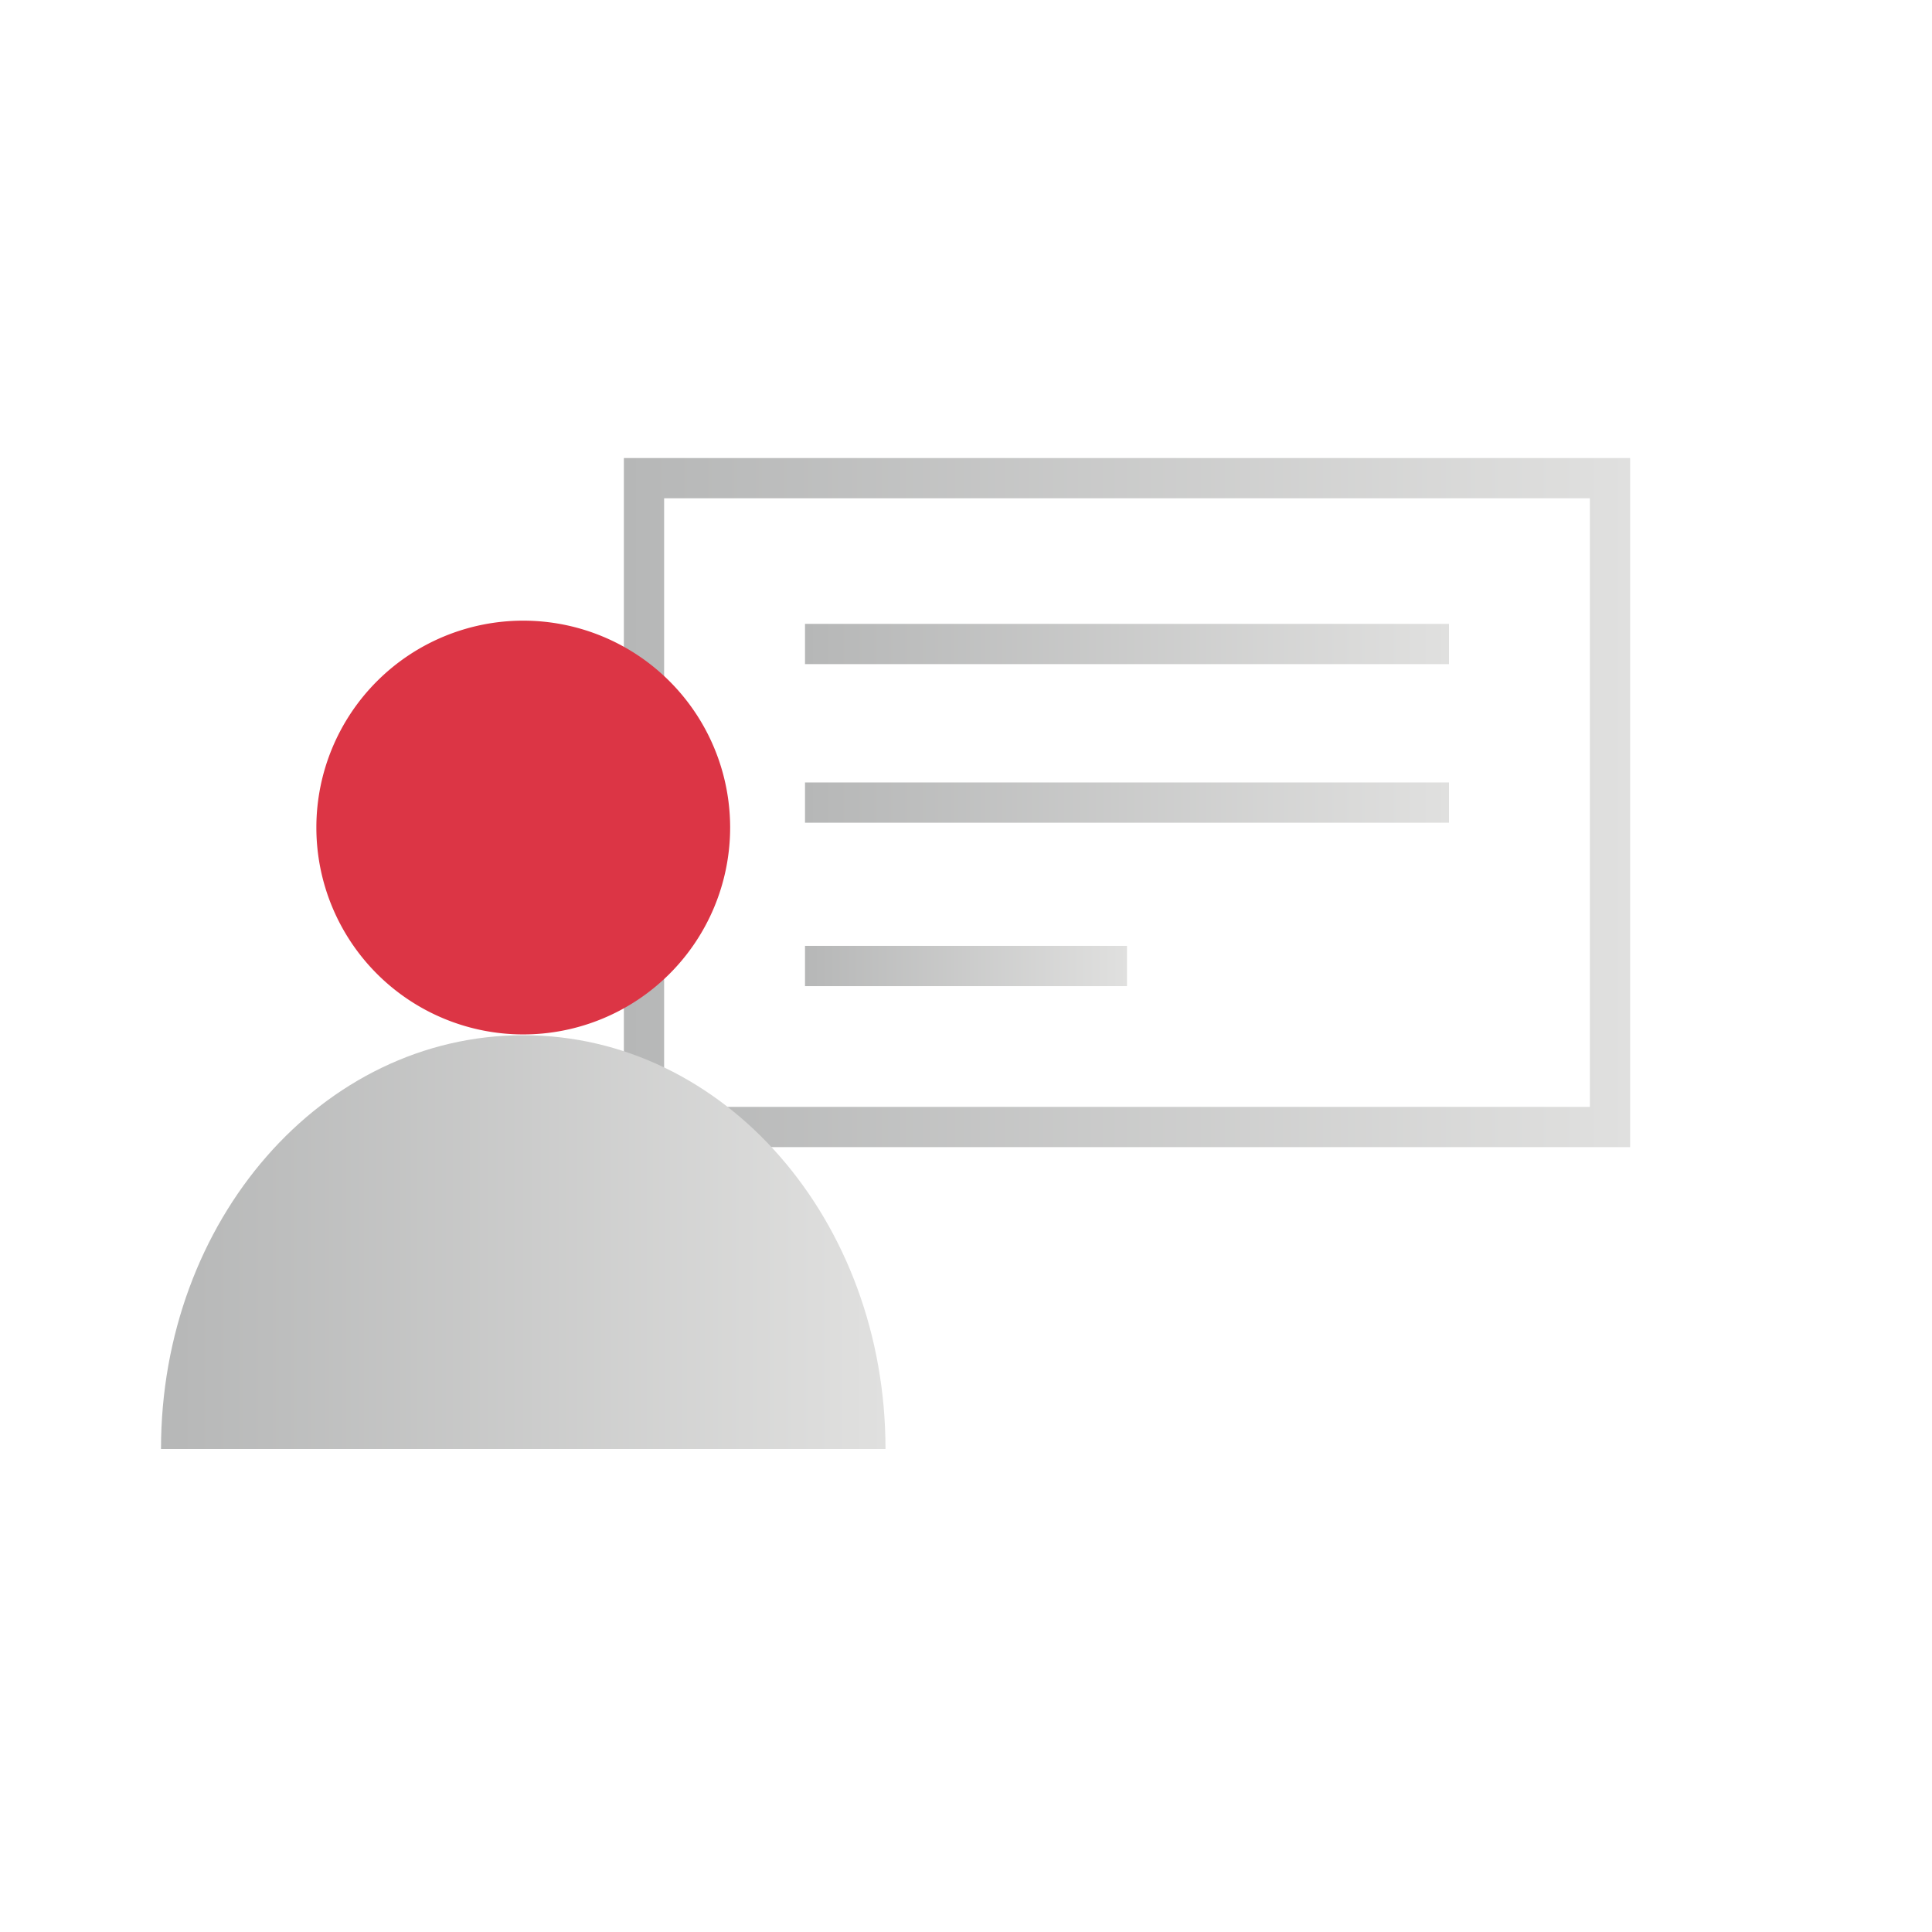 <svg xmlns="http://www.w3.org/2000/svg" xmlns:xlink="http://www.w3.org/1999/xlink" viewBox="0 0 24 24"><defs><linearGradient id="a" x1="7.75" y1="9.97" x2="20.25" y2="9.97" gradientUnits="userSpaceOnUse"><stop offset="0" stop-color="#b6b7b7"/><stop offset="1" stop-color="#e0e0df"/></linearGradient><linearGradient id="b" x1="2" y1="15.43" x2="11" y2="15.43" xlink:href="#a"/><linearGradient id="c" x1="10" y1="8" x2="18" y2="8" xlink:href="#a"/><linearGradient id="d" x1="10" y1="9.97" x2="18" y2="9.97" xlink:href="#a"/><linearGradient id="e" x1="10" y1="12" x2="14" y2="12" xlink:href="#a"/></defs><rect x="8" y="5.94" width="12" height="8.06" style="fill:none;stroke-miterlimit:10;stroke-width:0.5px;stroke:url(#a)"/><path d="M9.07,10.29A2.57,2.57,0,1,1,6.5,7.71a2.57,2.57,0,0,1,2.57,2.58" style="fill:#dc3545"/><path d="M11,18c0-2.84-2-5.14-4.5-5.14S2,15.16,2,18Z" style="fill:url(#b)"/><line x1="10" y1="8" x2="18" y2="8" style="fill:none;stroke-miterlimit:10;stroke-width:0.5px;stroke:url(#c)"/><line x1="10" y1="9.97" x2="18" y2="9.97" style="fill:none;stroke-miterlimit:10;stroke-width:0.5px;stroke:url(#d)"/><line x1="10" y1="12" x2="14" y2="12" style="fill:none;stroke-miterlimit:10;stroke-width:0.5px;stroke:url(#e)"/></svg>